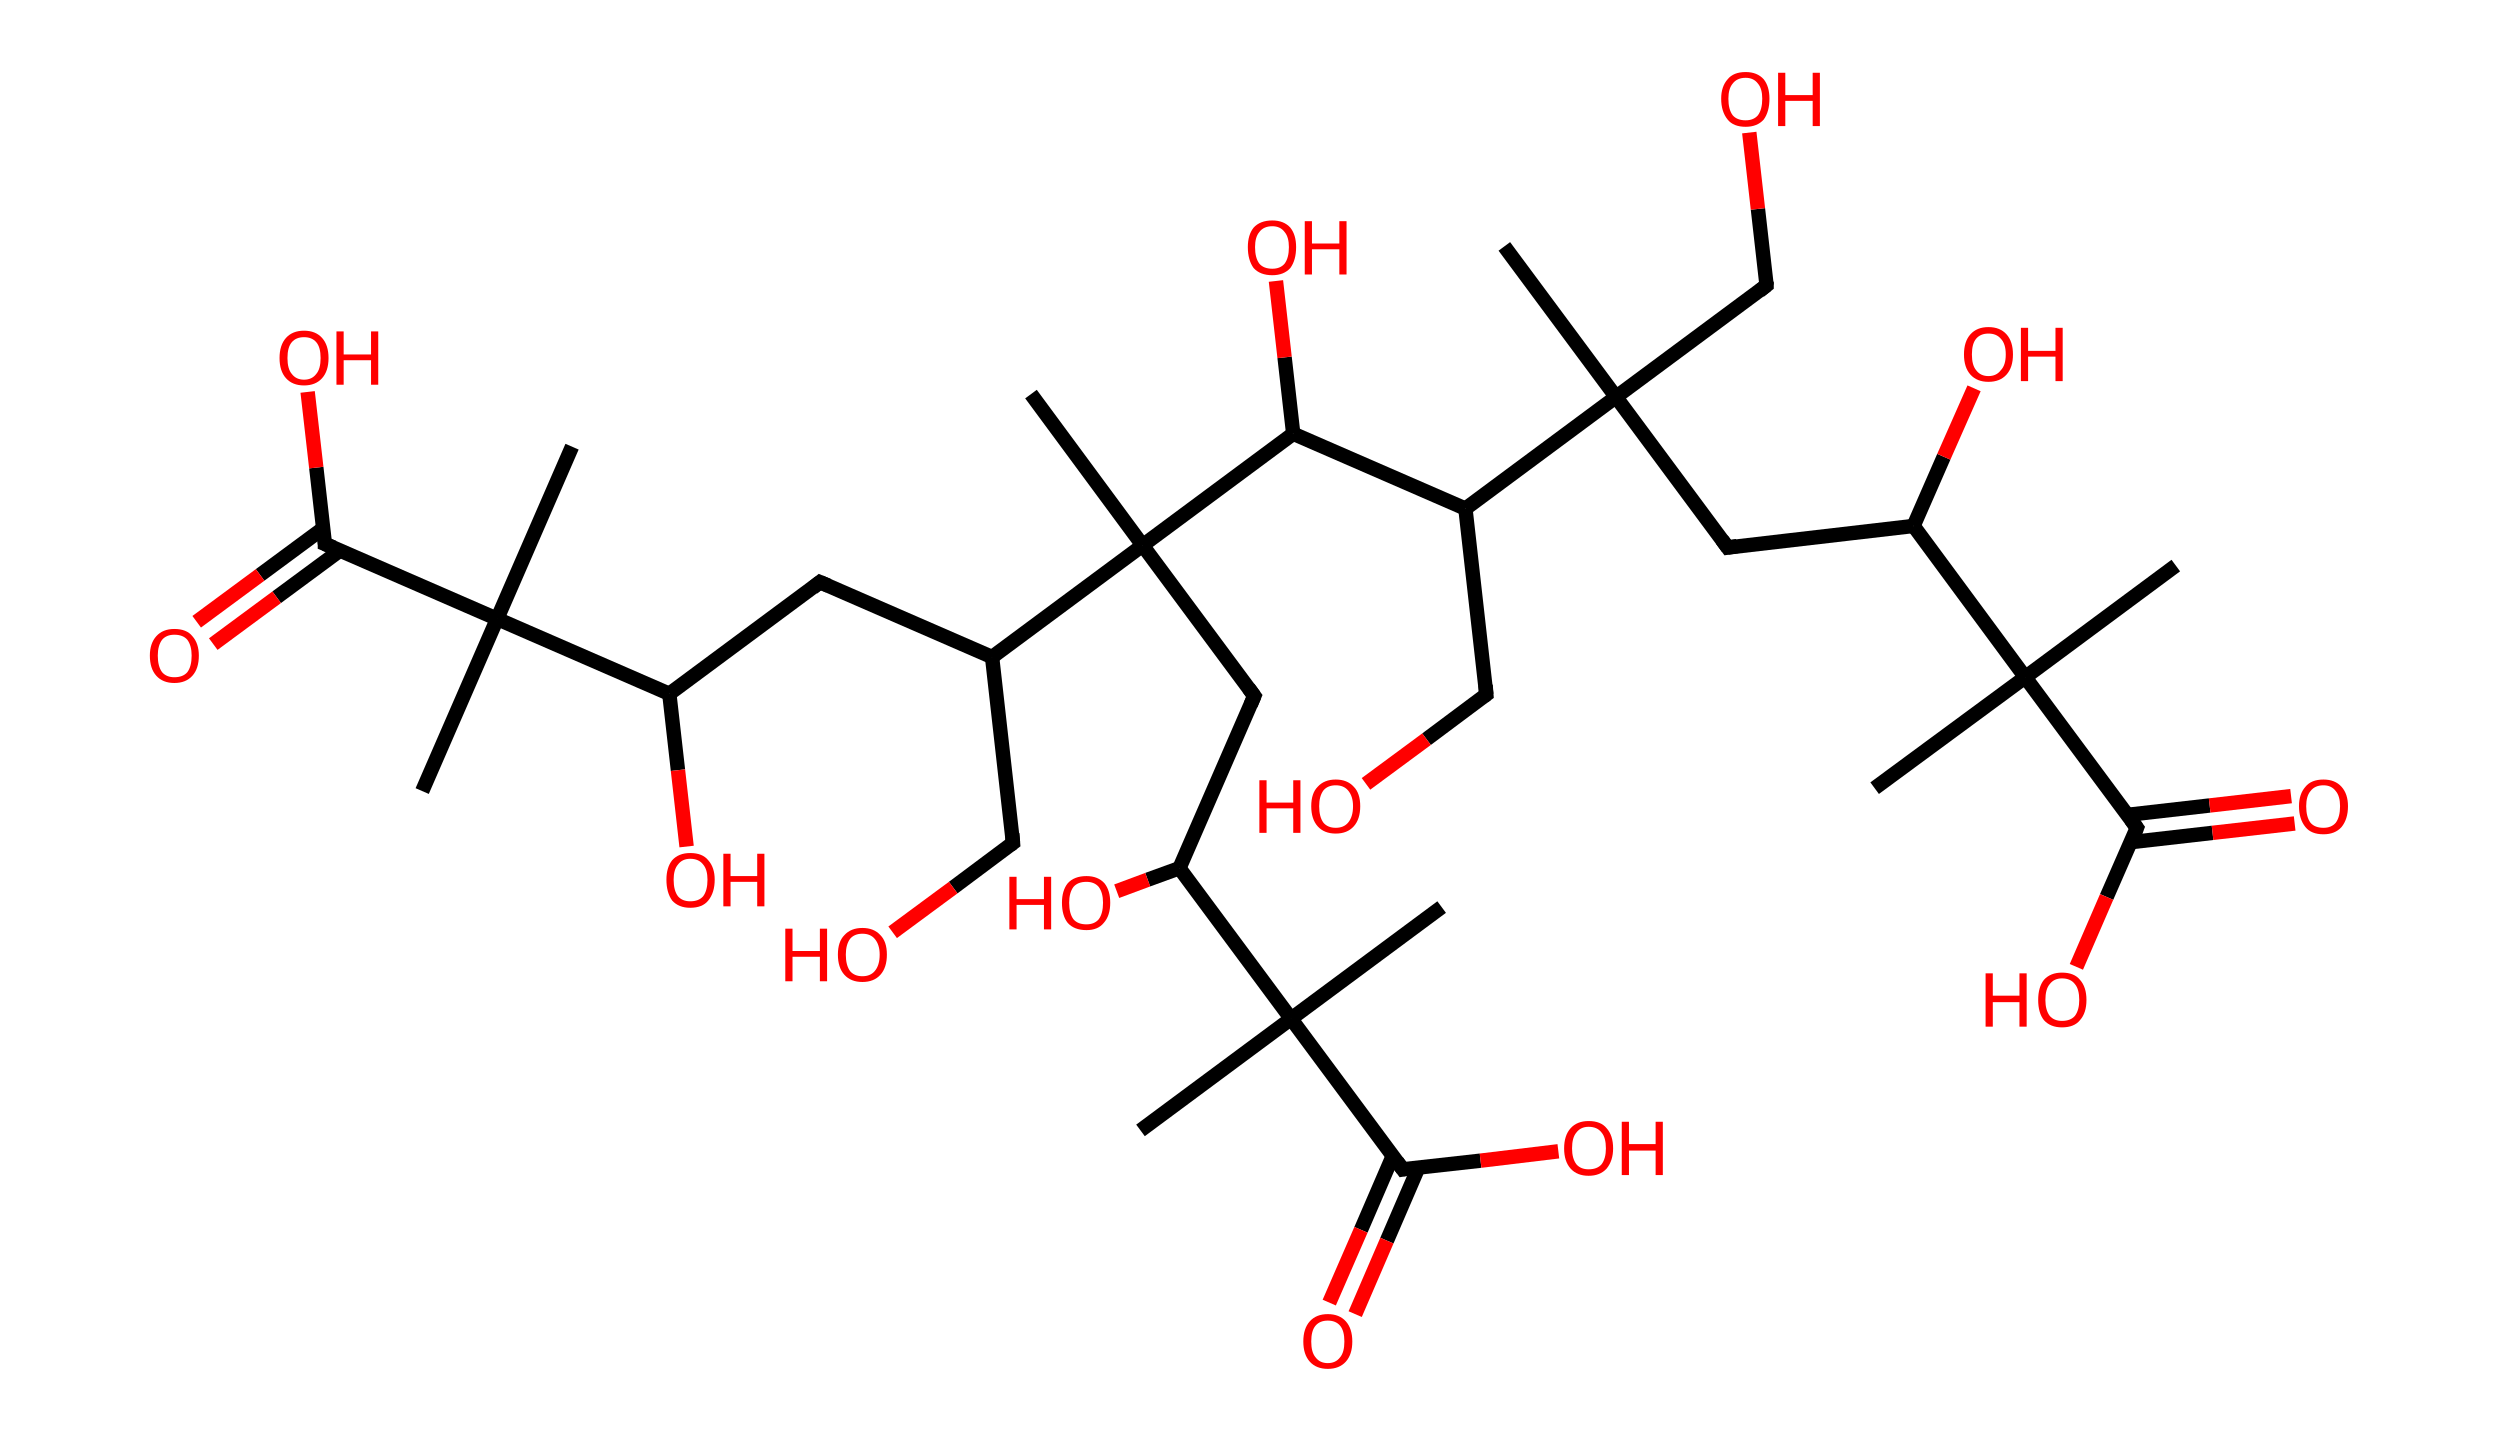<?xml version='1.0' encoding='ASCII' standalone='yes'?>
<svg xmlns="http://www.w3.org/2000/svg" xmlns:rdkit="http://www.rdkit.org/xml" xmlns:xlink="http://www.w3.org/1999/xlink" version="1.1" baseProfile="full" xml:space="preserve" width="347px" height="200px" viewBox="0 0 347 200">
<!-- END OF HEADER -->
<rect style="opacity:1.0;fill:#FFFFFF;stroke:none" width="347.0" height="200.0" x="0.0" y="0.0"> </rect>
<path class="bond-0 atom-0 atom-1" d="M 208.8,34.2 L 224.3,55.1" style="fill:none;fill-rule:evenodd;stroke:#000000;stroke-width:2.0px;stroke-linecap:butt;stroke-linejoin:miter;stroke-opacity:1"/>
<path class="bond-1 atom-1 atom-2" d="M 224.3,55.1 L 245.2,39.6" style="fill:none;fill-rule:evenodd;stroke:#000000;stroke-width:2.0px;stroke-linecap:butt;stroke-linejoin:miter;stroke-opacity:1"/>
<path class="bond-2 atom-2 atom-3" d="M 245.2,39.6 L 244.0,29.0" style="fill:none;fill-rule:evenodd;stroke:#000000;stroke-width:2.0px;stroke-linecap:butt;stroke-linejoin:miter;stroke-opacity:1"/>
<path class="bond-2 atom-2 atom-3" d="M 244.0,29.0 L 242.8,18.4" style="fill:none;fill-rule:evenodd;stroke:#FF0000;stroke-width:2.0px;stroke-linecap:butt;stroke-linejoin:miter;stroke-opacity:1"/>
<path class="bond-3 atom-1 atom-4" d="M 224.3,55.1 L 239.8,76.0" style="fill:none;fill-rule:evenodd;stroke:#000000;stroke-width:2.0px;stroke-linecap:butt;stroke-linejoin:miter;stroke-opacity:1"/>
<path class="bond-4 atom-4 atom-5" d="M 239.8,76.0 L 265.6,73.0" style="fill:none;fill-rule:evenodd;stroke:#000000;stroke-width:2.0px;stroke-linecap:butt;stroke-linejoin:miter;stroke-opacity:1"/>
<path class="bond-5 atom-5 atom-6" d="M 265.6,73.0 L 269.8,63.4" style="fill:none;fill-rule:evenodd;stroke:#000000;stroke-width:2.0px;stroke-linecap:butt;stroke-linejoin:miter;stroke-opacity:1"/>
<path class="bond-5 atom-5 atom-6" d="M 269.8,63.4 L 274.0,53.9" style="fill:none;fill-rule:evenodd;stroke:#FF0000;stroke-width:2.0px;stroke-linecap:butt;stroke-linejoin:miter;stroke-opacity:1"/>
<path class="bond-6 atom-5 atom-7" d="M 265.6,73.0 L 281.1,94.0" style="fill:none;fill-rule:evenodd;stroke:#000000;stroke-width:2.0px;stroke-linecap:butt;stroke-linejoin:miter;stroke-opacity:1"/>
<path class="bond-7 atom-7 atom-8" d="M 281.1,94.0 L 260.2,109.4" style="fill:none;fill-rule:evenodd;stroke:#000000;stroke-width:2.0px;stroke-linecap:butt;stroke-linejoin:miter;stroke-opacity:1"/>
<path class="bond-8 atom-7 atom-9" d="M 281.1,94.0 L 302.0,78.5" style="fill:none;fill-rule:evenodd;stroke:#000000;stroke-width:2.0px;stroke-linecap:butt;stroke-linejoin:miter;stroke-opacity:1"/>
<path class="bond-9 atom-7 atom-10" d="M 281.1,94.0 L 296.6,114.9" style="fill:none;fill-rule:evenodd;stroke:#000000;stroke-width:2.0px;stroke-linecap:butt;stroke-linejoin:miter;stroke-opacity:1"/>
<path class="bond-10 atom-10 atom-11" d="M 295.7,116.9 L 307.1,115.6" style="fill:none;fill-rule:evenodd;stroke:#000000;stroke-width:2.0px;stroke-linecap:butt;stroke-linejoin:miter;stroke-opacity:1"/>
<path class="bond-10 atom-10 atom-11" d="M 307.1,115.6 L 318.5,114.3" style="fill:none;fill-rule:evenodd;stroke:#FF0000;stroke-width:2.0px;stroke-linecap:butt;stroke-linejoin:miter;stroke-opacity:1"/>
<path class="bond-10 atom-10 atom-11" d="M 295.3,113.1 L 306.7,111.8" style="fill:none;fill-rule:evenodd;stroke:#000000;stroke-width:2.0px;stroke-linecap:butt;stroke-linejoin:miter;stroke-opacity:1"/>
<path class="bond-10 atom-10 atom-11" d="M 306.7,111.8 L 318.0,110.5" style="fill:none;fill-rule:evenodd;stroke:#FF0000;stroke-width:2.0px;stroke-linecap:butt;stroke-linejoin:miter;stroke-opacity:1"/>
<path class="bond-11 atom-10 atom-12" d="M 296.6,114.9 L 292.4,124.5" style="fill:none;fill-rule:evenodd;stroke:#000000;stroke-width:2.0px;stroke-linecap:butt;stroke-linejoin:miter;stroke-opacity:1"/>
<path class="bond-11 atom-10 atom-12" d="M 292.4,124.5 L 288.2,134.2" style="fill:none;fill-rule:evenodd;stroke:#FF0000;stroke-width:2.0px;stroke-linecap:butt;stroke-linejoin:miter;stroke-opacity:1"/>
<path class="bond-12 atom-1 atom-13" d="M 224.3,55.1 L 203.4,70.6" style="fill:none;fill-rule:evenodd;stroke:#000000;stroke-width:2.0px;stroke-linecap:butt;stroke-linejoin:miter;stroke-opacity:1"/>
<path class="bond-13 atom-13 atom-14" d="M 203.4,70.6 L 206.3,96.4" style="fill:none;fill-rule:evenodd;stroke:#000000;stroke-width:2.0px;stroke-linecap:butt;stroke-linejoin:miter;stroke-opacity:1"/>
<path class="bond-14 atom-14 atom-15" d="M 206.3,96.4 L 198.0,102.6" style="fill:none;fill-rule:evenodd;stroke:#000000;stroke-width:2.0px;stroke-linecap:butt;stroke-linejoin:miter;stroke-opacity:1"/>
<path class="bond-14 atom-14 atom-15" d="M 198.0,102.6 L 189.6,108.8" style="fill:none;fill-rule:evenodd;stroke:#FF0000;stroke-width:2.0px;stroke-linecap:butt;stroke-linejoin:miter;stroke-opacity:1"/>
<path class="bond-15 atom-13 atom-16" d="M 203.4,70.6 L 179.5,60.2" style="fill:none;fill-rule:evenodd;stroke:#000000;stroke-width:2.0px;stroke-linecap:butt;stroke-linejoin:miter;stroke-opacity:1"/>
<path class="bond-16 atom-16 atom-17" d="M 179.5,60.2 L 178.3,49.6" style="fill:none;fill-rule:evenodd;stroke:#000000;stroke-width:2.0px;stroke-linecap:butt;stroke-linejoin:miter;stroke-opacity:1"/>
<path class="bond-16 atom-16 atom-17" d="M 178.3,49.6 L 177.1,39.0" style="fill:none;fill-rule:evenodd;stroke:#FF0000;stroke-width:2.0px;stroke-linecap:butt;stroke-linejoin:miter;stroke-opacity:1"/>
<path class="bond-17 atom-16 atom-18" d="M 179.5,60.2 L 158.6,75.7" style="fill:none;fill-rule:evenodd;stroke:#000000;stroke-width:2.0px;stroke-linecap:butt;stroke-linejoin:miter;stroke-opacity:1"/>
<path class="bond-18 atom-18 atom-19" d="M 158.6,75.7 L 143.1,54.7" style="fill:none;fill-rule:evenodd;stroke:#000000;stroke-width:2.0px;stroke-linecap:butt;stroke-linejoin:miter;stroke-opacity:1"/>
<path class="bond-19 atom-18 atom-20" d="M 158.6,75.7 L 174.1,96.6" style="fill:none;fill-rule:evenodd;stroke:#000000;stroke-width:2.0px;stroke-linecap:butt;stroke-linejoin:miter;stroke-opacity:1"/>
<path class="bond-20 atom-20 atom-21" d="M 174.1,96.6 L 163.7,120.5" style="fill:none;fill-rule:evenodd;stroke:#000000;stroke-width:2.0px;stroke-linecap:butt;stroke-linejoin:miter;stroke-opacity:1"/>
<path class="bond-21 atom-21 atom-22" d="M 163.7,120.5 L 159.3,122.1" style="fill:none;fill-rule:evenodd;stroke:#000000;stroke-width:2.0px;stroke-linecap:butt;stroke-linejoin:miter;stroke-opacity:1"/>
<path class="bond-21 atom-21 atom-22" d="M 159.3,122.1 L 155.0,123.7" style="fill:none;fill-rule:evenodd;stroke:#FF0000;stroke-width:2.0px;stroke-linecap:butt;stroke-linejoin:miter;stroke-opacity:1"/>
<path class="bond-22 atom-21 atom-23" d="M 163.7,120.5 L 179.2,141.4" style="fill:none;fill-rule:evenodd;stroke:#000000;stroke-width:2.0px;stroke-linecap:butt;stroke-linejoin:miter;stroke-opacity:1"/>
<path class="bond-23 atom-23 atom-24" d="M 179.2,141.4 L 200.1,125.9" style="fill:none;fill-rule:evenodd;stroke:#000000;stroke-width:2.0px;stroke-linecap:butt;stroke-linejoin:miter;stroke-opacity:1"/>
<path class="bond-24 atom-23 atom-25" d="M 179.2,141.4 L 158.3,156.9" style="fill:none;fill-rule:evenodd;stroke:#000000;stroke-width:2.0px;stroke-linecap:butt;stroke-linejoin:miter;stroke-opacity:1"/>
<path class="bond-25 atom-23 atom-26" d="M 179.2,141.4 L 194.7,162.3" style="fill:none;fill-rule:evenodd;stroke:#000000;stroke-width:2.0px;stroke-linecap:butt;stroke-linejoin:miter;stroke-opacity:1"/>
<path class="bond-26 atom-26 atom-27" d="M 193.3,160.5 L 188.9,170.7" style="fill:none;fill-rule:evenodd;stroke:#000000;stroke-width:2.0px;stroke-linecap:butt;stroke-linejoin:miter;stroke-opacity:1"/>
<path class="bond-26 atom-26 atom-27" d="M 188.9,170.7 L 184.5,180.8" style="fill:none;fill-rule:evenodd;stroke:#FF0000;stroke-width:2.0px;stroke-linecap:butt;stroke-linejoin:miter;stroke-opacity:1"/>
<path class="bond-26 atom-26 atom-27" d="M 196.9,162.0 L 192.5,172.2" style="fill:none;fill-rule:evenodd;stroke:#000000;stroke-width:2.0px;stroke-linecap:butt;stroke-linejoin:miter;stroke-opacity:1"/>
<path class="bond-26 atom-26 atom-27" d="M 192.5,172.2 L 188.1,182.4" style="fill:none;fill-rule:evenodd;stroke:#FF0000;stroke-width:2.0px;stroke-linecap:butt;stroke-linejoin:miter;stroke-opacity:1"/>
<path class="bond-27 atom-26 atom-28" d="M 194.7,162.3 L 205.5,161.1" style="fill:none;fill-rule:evenodd;stroke:#000000;stroke-width:2.0px;stroke-linecap:butt;stroke-linejoin:miter;stroke-opacity:1"/>
<path class="bond-27 atom-26 atom-28" d="M 205.5,161.1 L 216.3,159.8" style="fill:none;fill-rule:evenodd;stroke:#FF0000;stroke-width:2.0px;stroke-linecap:butt;stroke-linejoin:miter;stroke-opacity:1"/>
<path class="bond-28 atom-18 atom-29" d="M 158.6,75.7 L 137.7,91.2" style="fill:none;fill-rule:evenodd;stroke:#000000;stroke-width:2.0px;stroke-linecap:butt;stroke-linejoin:miter;stroke-opacity:1"/>
<path class="bond-29 atom-29 atom-30" d="M 137.7,91.2 L 140.6,117.0" style="fill:none;fill-rule:evenodd;stroke:#000000;stroke-width:2.0px;stroke-linecap:butt;stroke-linejoin:miter;stroke-opacity:1"/>
<path class="bond-30 atom-30 atom-31" d="M 140.6,117.0 L 132.3,123.2" style="fill:none;fill-rule:evenodd;stroke:#000000;stroke-width:2.0px;stroke-linecap:butt;stroke-linejoin:miter;stroke-opacity:1"/>
<path class="bond-30 atom-30 atom-31" d="M 132.3,123.2 L 123.9,129.4" style="fill:none;fill-rule:evenodd;stroke:#FF0000;stroke-width:2.0px;stroke-linecap:butt;stroke-linejoin:miter;stroke-opacity:1"/>
<path class="bond-31 atom-29 atom-32" d="M 137.7,91.2 L 113.8,80.8" style="fill:none;fill-rule:evenodd;stroke:#000000;stroke-width:2.0px;stroke-linecap:butt;stroke-linejoin:miter;stroke-opacity:1"/>
<path class="bond-32 atom-32 atom-33" d="M 113.8,80.8 L 92.9,96.3" style="fill:none;fill-rule:evenodd;stroke:#000000;stroke-width:2.0px;stroke-linecap:butt;stroke-linejoin:miter;stroke-opacity:1"/>
<path class="bond-33 atom-33 atom-34" d="M 92.9,96.3 L 94.1,106.9" style="fill:none;fill-rule:evenodd;stroke:#000000;stroke-width:2.0px;stroke-linecap:butt;stroke-linejoin:miter;stroke-opacity:1"/>
<path class="bond-33 atom-33 atom-34" d="M 94.1,106.9 L 95.3,117.5" style="fill:none;fill-rule:evenodd;stroke:#FF0000;stroke-width:2.0px;stroke-linecap:butt;stroke-linejoin:miter;stroke-opacity:1"/>
<path class="bond-34 atom-33 atom-35" d="M 92.9,96.3 L 69.0,85.9" style="fill:none;fill-rule:evenodd;stroke:#000000;stroke-width:2.0px;stroke-linecap:butt;stroke-linejoin:miter;stroke-opacity:1"/>
<path class="bond-35 atom-35 atom-36" d="M 69.0,85.9 L 79.4,62.0" style="fill:none;fill-rule:evenodd;stroke:#000000;stroke-width:2.0px;stroke-linecap:butt;stroke-linejoin:miter;stroke-opacity:1"/>
<path class="bond-36 atom-35 atom-37" d="M 69.0,85.9 L 58.6,109.8" style="fill:none;fill-rule:evenodd;stroke:#000000;stroke-width:2.0px;stroke-linecap:butt;stroke-linejoin:miter;stroke-opacity:1"/>
<path class="bond-37 atom-35 atom-38" d="M 69.0,85.9 L 45.1,75.5" style="fill:none;fill-rule:evenodd;stroke:#000000;stroke-width:2.0px;stroke-linecap:butt;stroke-linejoin:miter;stroke-opacity:1"/>
<path class="bond-38 atom-38 atom-39" d="M 44.9,73.3 L 36.1,79.8" style="fill:none;fill-rule:evenodd;stroke:#000000;stroke-width:2.0px;stroke-linecap:butt;stroke-linejoin:miter;stroke-opacity:1"/>
<path class="bond-38 atom-38 atom-39" d="M 36.1,79.8 L 27.3,86.3" style="fill:none;fill-rule:evenodd;stroke:#FF0000;stroke-width:2.0px;stroke-linecap:butt;stroke-linejoin:miter;stroke-opacity:1"/>
<path class="bond-38 atom-38 atom-39" d="M 47.2,76.4 L 38.4,82.9" style="fill:none;fill-rule:evenodd;stroke:#000000;stroke-width:2.0px;stroke-linecap:butt;stroke-linejoin:miter;stroke-opacity:1"/>
<path class="bond-38 atom-38 atom-39" d="M 38.4,82.9 L 29.6,89.4" style="fill:none;fill-rule:evenodd;stroke:#FF0000;stroke-width:2.0px;stroke-linecap:butt;stroke-linejoin:miter;stroke-opacity:1"/>
<path class="bond-39 atom-38 atom-40" d="M 45.1,75.5 L 43.9,64.9" style="fill:none;fill-rule:evenodd;stroke:#000000;stroke-width:2.0px;stroke-linecap:butt;stroke-linejoin:miter;stroke-opacity:1"/>
<path class="bond-39 atom-38 atom-40" d="M 43.9,64.9 L 42.7,54.4" style="fill:none;fill-rule:evenodd;stroke:#FF0000;stroke-width:2.0px;stroke-linecap:butt;stroke-linejoin:miter;stroke-opacity:1"/>
<path d="M 244.2,40.4 L 245.2,39.6 L 245.2,39.1" style="fill:none;stroke:#000000;stroke-width:2.0px;stroke-linecap:butt;stroke-linejoin:miter;stroke-opacity:1;"/>
<path d="M 239.0,74.9 L 239.8,76.0 L 241.1,75.8" style="fill:none;stroke:#000000;stroke-width:2.0px;stroke-linecap:butt;stroke-linejoin:miter;stroke-opacity:1;"/>
<path d="M 295.8,113.8 L 296.6,114.9 L 296.4,115.4" style="fill:none;stroke:#000000;stroke-width:2.0px;stroke-linecap:butt;stroke-linejoin:miter;stroke-opacity:1;"/>
<path d="M 206.2,95.1 L 206.3,96.4 L 205.9,96.7" style="fill:none;stroke:#000000;stroke-width:2.0px;stroke-linecap:butt;stroke-linejoin:miter;stroke-opacity:1;"/>
<path d="M 173.3,95.5 L 174.1,96.6 L 173.6,97.8" style="fill:none;stroke:#000000;stroke-width:2.0px;stroke-linecap:butt;stroke-linejoin:miter;stroke-opacity:1;"/>
<path d="M 193.9,161.2 L 194.7,162.3 L 195.2,162.2" style="fill:none;stroke:#000000;stroke-width:2.0px;stroke-linecap:butt;stroke-linejoin:miter;stroke-opacity:1;"/>
<path d="M 140.5,115.7 L 140.6,117.0 L 140.2,117.3" style="fill:none;stroke:#000000;stroke-width:2.0px;stroke-linecap:butt;stroke-linejoin:miter;stroke-opacity:1;"/>
<path d="M 115.0,81.3 L 113.8,80.8 L 112.8,81.6" style="fill:none;stroke:#000000;stroke-width:2.0px;stroke-linecap:butt;stroke-linejoin:miter;stroke-opacity:1;"/>
<path d="M 46.3,76.0 L 45.1,75.5 L 45.1,75.0" style="fill:none;stroke:#000000;stroke-width:2.0px;stroke-linecap:butt;stroke-linejoin:miter;stroke-opacity:1;"/>
<path class="atom-3" d="M 238.9 13.7 Q 238.9 12.0, 239.8 11.0 Q 240.6 10.0, 242.3 10.0 Q 243.9 10.0, 244.8 11.0 Q 245.6 12.0, 245.6 13.7 Q 245.6 15.5, 244.8 16.6 Q 243.9 17.6, 242.3 17.6 Q 240.6 17.6, 239.8 16.6 Q 238.9 15.5, 238.9 13.7 M 242.3 16.7 Q 243.4 16.7, 244.0 16.0 Q 244.6 15.2, 244.6 13.7 Q 244.6 12.3, 244.0 11.6 Q 243.4 10.8, 242.3 10.8 Q 241.1 10.8, 240.5 11.6 Q 239.9 12.3, 239.9 13.7 Q 239.9 15.2, 240.5 16.0 Q 241.1 16.7, 242.3 16.7 " fill="#FF0000"/>
<path class="atom-3" d="M 246.8 10.1 L 247.8 10.1 L 247.8 13.2 L 251.6 13.2 L 251.6 10.1 L 252.6 10.1 L 252.6 17.5 L 251.6 17.5 L 251.6 14.0 L 247.8 14.0 L 247.8 17.5 L 246.8 17.5 L 246.8 10.1 " fill="#FF0000"/>
<path class="atom-6" d="M 272.6 49.2 Q 272.6 47.4, 273.5 46.4 Q 274.4 45.4, 276.0 45.4 Q 277.6 45.4, 278.5 46.4 Q 279.4 47.4, 279.4 49.2 Q 279.4 51.0, 278.5 52.0 Q 277.6 53.0, 276.0 53.0 Q 274.4 53.0, 273.5 52.0 Q 272.6 51.0, 272.6 49.2 M 276.0 52.2 Q 277.1 52.2, 277.7 51.4 Q 278.4 50.7, 278.4 49.2 Q 278.4 47.7, 277.7 47.0 Q 277.1 46.3, 276.0 46.3 Q 274.9 46.3, 274.3 47.0 Q 273.7 47.7, 273.7 49.2 Q 273.7 50.7, 274.3 51.4 Q 274.9 52.2, 276.0 52.2 " fill="#FF0000"/>
<path class="atom-6" d="M 280.5 45.5 L 281.5 45.5 L 281.5 48.7 L 285.3 48.7 L 285.3 45.5 L 286.3 45.5 L 286.3 52.9 L 285.3 52.9 L 285.3 49.5 L 281.5 49.5 L 281.5 52.9 L 280.5 52.9 L 280.5 45.5 " fill="#FF0000"/>
<path class="atom-11" d="M 319.1 111.9 Q 319.1 110.2, 320.0 109.2 Q 320.8 108.2, 322.5 108.2 Q 324.1 108.2, 325.0 109.2 Q 325.9 110.2, 325.9 111.9 Q 325.9 113.7, 325.0 114.8 Q 324.1 115.8, 322.5 115.8 Q 320.8 115.8, 320.0 114.8 Q 319.1 113.7, 319.1 111.9 M 322.5 114.9 Q 323.6 114.9, 324.2 114.2 Q 324.8 113.4, 324.8 111.9 Q 324.8 110.5, 324.2 109.8 Q 323.6 109.0, 322.5 109.0 Q 321.3 109.0, 320.7 109.8 Q 320.1 110.5, 320.1 111.9 Q 320.1 113.4, 320.7 114.2 Q 321.3 114.9, 322.5 114.9 " fill="#FF0000"/>
<path class="atom-12" d="M 275.6 135.1 L 276.6 135.1 L 276.6 138.2 L 280.3 138.2 L 280.3 135.1 L 281.3 135.1 L 281.3 142.5 L 280.3 142.5 L 280.3 139.1 L 276.6 139.1 L 276.6 142.5 L 275.6 142.5 L 275.6 135.1 " fill="#FF0000"/>
<path class="atom-12" d="M 282.9 138.8 Q 282.9 137.0, 283.7 136.0 Q 284.6 135.0, 286.2 135.0 Q 287.9 135.0, 288.7 136.0 Q 289.6 137.0, 289.6 138.8 Q 289.6 140.6, 288.7 141.6 Q 287.9 142.6, 286.2 142.6 Q 284.6 142.6, 283.7 141.6 Q 282.9 140.6, 282.9 138.8 M 286.2 141.7 Q 287.4 141.7, 288.0 141.0 Q 288.6 140.2, 288.6 138.8 Q 288.6 137.3, 288.0 136.6 Q 287.4 135.8, 286.2 135.8 Q 285.1 135.8, 284.5 136.6 Q 283.9 137.3, 283.9 138.8 Q 283.9 140.2, 284.5 141.0 Q 285.1 141.7, 286.2 141.7 " fill="#FF0000"/>
<path class="atom-15" d="M 174.8 108.3 L 175.8 108.3 L 175.8 111.4 L 179.5 111.4 L 179.5 108.3 L 180.5 108.3 L 180.5 115.6 L 179.5 115.6 L 179.5 112.2 L 175.8 112.2 L 175.8 115.6 L 174.8 115.6 L 174.8 108.3 " fill="#FF0000"/>
<path class="atom-15" d="M 182.0 111.9 Q 182.0 110.1, 182.9 109.2 Q 183.8 108.2, 185.4 108.2 Q 187.0 108.2, 187.9 109.2 Q 188.8 110.1, 188.8 111.9 Q 188.8 113.7, 187.9 114.7 Q 187.0 115.7, 185.4 115.7 Q 183.8 115.7, 182.9 114.7 Q 182.0 113.7, 182.0 111.9 M 185.4 114.9 Q 186.5 114.9, 187.1 114.2 Q 187.8 113.4, 187.8 111.9 Q 187.8 110.5, 187.1 109.7 Q 186.5 109.0, 185.4 109.0 Q 184.3 109.0, 183.7 109.7 Q 183.1 110.5, 183.1 111.9 Q 183.1 113.4, 183.7 114.2 Q 184.3 114.9, 185.4 114.9 " fill="#FF0000"/>
<path class="atom-17" d="M 173.2 34.3 Q 173.2 32.6, 174.0 31.6 Q 174.9 30.6, 176.6 30.6 Q 178.2 30.6, 179.1 31.6 Q 179.9 32.6, 179.9 34.3 Q 179.9 36.1, 179.1 37.2 Q 178.2 38.2, 176.6 38.2 Q 174.9 38.2, 174.0 37.2 Q 173.2 36.1, 173.2 34.3 M 176.6 37.3 Q 177.7 37.3, 178.3 36.6 Q 178.9 35.8, 178.9 34.3 Q 178.9 32.9, 178.3 32.2 Q 177.7 31.4, 176.6 31.4 Q 175.4 31.4, 174.8 32.2 Q 174.2 32.9, 174.2 34.3 Q 174.2 35.8, 174.8 36.6 Q 175.4 37.3, 176.6 37.3 " fill="#FF0000"/>
<path class="atom-17" d="M 181.1 30.7 L 182.1 30.7 L 182.1 33.8 L 185.9 33.8 L 185.9 30.7 L 186.9 30.7 L 186.9 38.1 L 185.9 38.1 L 185.9 34.6 L 182.1 34.6 L 182.1 38.1 L 181.1 38.1 L 181.1 30.7 " fill="#FF0000"/>
<path class="atom-22" d="M 140.1 121.7 L 141.1 121.7 L 141.1 124.8 L 144.9 124.8 L 144.9 121.7 L 145.9 121.7 L 145.9 129.0 L 144.9 129.0 L 144.9 125.6 L 141.1 125.6 L 141.1 129.0 L 140.1 129.0 L 140.1 121.7 " fill="#FF0000"/>
<path class="atom-22" d="M 147.4 125.3 Q 147.4 123.6, 148.2 122.6 Q 149.1 121.6, 150.8 121.6 Q 152.4 121.6, 153.3 122.6 Q 154.1 123.6, 154.1 125.3 Q 154.1 127.1, 153.2 128.1 Q 152.4 129.1, 150.8 129.1 Q 149.1 129.1, 148.2 128.1 Q 147.4 127.1, 147.4 125.3 M 150.8 128.3 Q 151.9 128.3, 152.5 127.6 Q 153.1 126.8, 153.1 125.3 Q 153.1 123.9, 152.5 123.1 Q 151.9 122.4, 150.8 122.4 Q 149.6 122.4, 149.0 123.1 Q 148.4 123.9, 148.4 125.3 Q 148.4 126.8, 149.0 127.6 Q 149.6 128.3, 150.8 128.3 " fill="#FF0000"/>
<path class="atom-27" d="M 180.9 186.2 Q 180.9 184.4, 181.8 183.4 Q 182.7 182.4, 184.3 182.4 Q 185.9 182.4, 186.8 183.4 Q 187.7 184.4, 187.7 186.2 Q 187.7 188.0, 186.8 189.0 Q 185.9 190.0, 184.3 190.0 Q 182.7 190.0, 181.8 189.0 Q 180.9 188.0, 180.9 186.2 M 184.3 189.2 Q 185.4 189.2, 186.0 188.4 Q 186.6 187.7, 186.6 186.2 Q 186.6 184.7, 186.0 184.0 Q 185.4 183.3, 184.3 183.3 Q 183.2 183.3, 182.6 184.0 Q 182.0 184.7, 182.0 186.2 Q 182.0 187.7, 182.6 188.4 Q 183.2 189.2, 184.3 189.2 " fill="#FF0000"/>
<path class="atom-28" d="M 217.1 159.4 Q 217.1 157.6, 218.0 156.6 Q 218.9 155.6, 220.5 155.6 Q 222.2 155.6, 223.0 156.6 Q 223.9 157.6, 223.9 159.4 Q 223.9 161.1, 223.0 162.2 Q 222.1 163.2, 220.5 163.2 Q 218.9 163.2, 218.0 162.2 Q 217.1 161.2, 217.1 159.4 M 220.5 162.3 Q 221.7 162.3, 222.3 161.6 Q 222.9 160.8, 222.9 159.4 Q 222.9 157.9, 222.3 157.2 Q 221.7 156.4, 220.5 156.4 Q 219.4 156.4, 218.8 157.2 Q 218.2 157.9, 218.2 159.4 Q 218.2 160.8, 218.8 161.6 Q 219.4 162.3, 220.5 162.3 " fill="#FF0000"/>
<path class="atom-28" d="M 225.1 155.7 L 226.1 155.7 L 226.1 158.8 L 229.8 158.8 L 229.8 155.7 L 230.8 155.7 L 230.8 163.1 L 229.8 163.1 L 229.8 159.7 L 226.1 159.7 L 226.1 163.1 L 225.1 163.1 L 225.1 155.7 " fill="#FF0000"/>
<path class="atom-31" d="M 109.0 128.9 L 110.0 128.9 L 110.0 132.0 L 113.8 132.0 L 113.8 128.9 L 114.8 128.9 L 114.8 136.2 L 113.8 136.2 L 113.8 132.8 L 110.0 132.8 L 110.0 136.2 L 109.0 136.2 L 109.0 128.9 " fill="#FF0000"/>
<path class="atom-31" d="M 116.3 132.5 Q 116.3 130.7, 117.2 129.8 Q 118.1 128.8, 119.7 128.8 Q 121.3 128.8, 122.2 129.8 Q 123.1 130.7, 123.1 132.5 Q 123.1 134.3, 122.2 135.3 Q 121.3 136.3, 119.7 136.3 Q 118.1 136.3, 117.2 135.3 Q 116.3 134.3, 116.3 132.5 M 119.7 135.5 Q 120.8 135.5, 121.4 134.8 Q 122.1 134.0, 122.1 132.5 Q 122.1 131.1, 121.4 130.3 Q 120.8 129.6, 119.7 129.6 Q 118.6 129.6, 118.0 130.3 Q 117.4 131.1, 117.4 132.5 Q 117.4 134.0, 118.0 134.8 Q 118.6 135.5, 119.7 135.5 " fill="#FF0000"/>
<path class="atom-34" d="M 92.5 122.1 Q 92.5 120.4, 93.3 119.4 Q 94.2 118.4, 95.8 118.4 Q 97.5 118.4, 98.3 119.4 Q 99.2 120.4, 99.2 122.1 Q 99.2 123.9, 98.3 125.0 Q 97.5 126.0, 95.8 126.0 Q 94.2 126.0, 93.3 125.0 Q 92.5 123.9, 92.5 122.1 M 95.8 125.1 Q 97.0 125.1, 97.6 124.4 Q 98.2 123.6, 98.2 122.1 Q 98.2 120.7, 97.6 120.0 Q 97.0 119.2, 95.8 119.2 Q 94.7 119.2, 94.1 120.0 Q 93.5 120.7, 93.5 122.1 Q 93.5 123.6, 94.1 124.4 Q 94.7 125.1, 95.8 125.1 " fill="#FF0000"/>
<path class="atom-34" d="M 100.4 118.5 L 101.4 118.5 L 101.4 121.6 L 105.1 121.6 L 105.1 118.5 L 106.1 118.5 L 106.1 125.8 L 105.1 125.8 L 105.1 122.4 L 101.4 122.4 L 101.4 125.8 L 100.4 125.8 L 100.4 118.5 " fill="#FF0000"/>
<path class="atom-39" d="M 20.8 91.0 Q 20.8 89.3, 21.7 88.3 Q 22.6 87.3, 24.2 87.3 Q 25.9 87.3, 26.7 88.3 Q 27.6 89.3, 27.6 91.0 Q 27.6 92.8, 26.7 93.8 Q 25.8 94.8, 24.2 94.8 Q 22.6 94.8, 21.7 93.8 Q 20.8 92.8, 20.8 91.0 M 24.2 94.0 Q 25.4 94.0, 26.0 93.3 Q 26.6 92.5, 26.6 91.0 Q 26.6 89.6, 26.0 88.8 Q 25.4 88.1, 24.2 88.1 Q 23.1 88.1, 22.5 88.8 Q 21.9 89.6, 21.9 91.0 Q 21.9 92.5, 22.5 93.3 Q 23.1 94.0, 24.2 94.0 " fill="#FF0000"/>
<path class="atom-40" d="M 38.8 49.7 Q 38.8 47.9, 39.7 46.9 Q 40.6 45.9, 42.2 45.9 Q 43.8 45.9, 44.7 46.9 Q 45.6 47.9, 45.6 49.7 Q 45.6 51.5, 44.7 52.5 Q 43.8 53.5, 42.2 53.5 Q 40.6 53.5, 39.7 52.5 Q 38.8 51.5, 38.8 49.7 M 42.2 52.7 Q 43.3 52.7, 43.9 51.9 Q 44.5 51.2, 44.5 49.7 Q 44.5 48.2, 43.9 47.5 Q 43.3 46.8, 42.2 46.8 Q 41.1 46.8, 40.5 47.5 Q 39.9 48.2, 39.9 49.7 Q 39.9 51.2, 40.5 51.9 Q 41.1 52.7, 42.2 52.7 " fill="#FF0000"/>
<path class="atom-40" d="M 46.7 46.0 L 47.7 46.0 L 47.7 49.2 L 51.5 49.2 L 51.5 46.0 L 52.5 46.0 L 52.5 53.4 L 51.5 53.4 L 51.5 50.0 L 47.7 50.0 L 47.7 53.4 L 46.7 53.4 L 46.7 46.0 " fill="#FF0000"/>
</svg>
